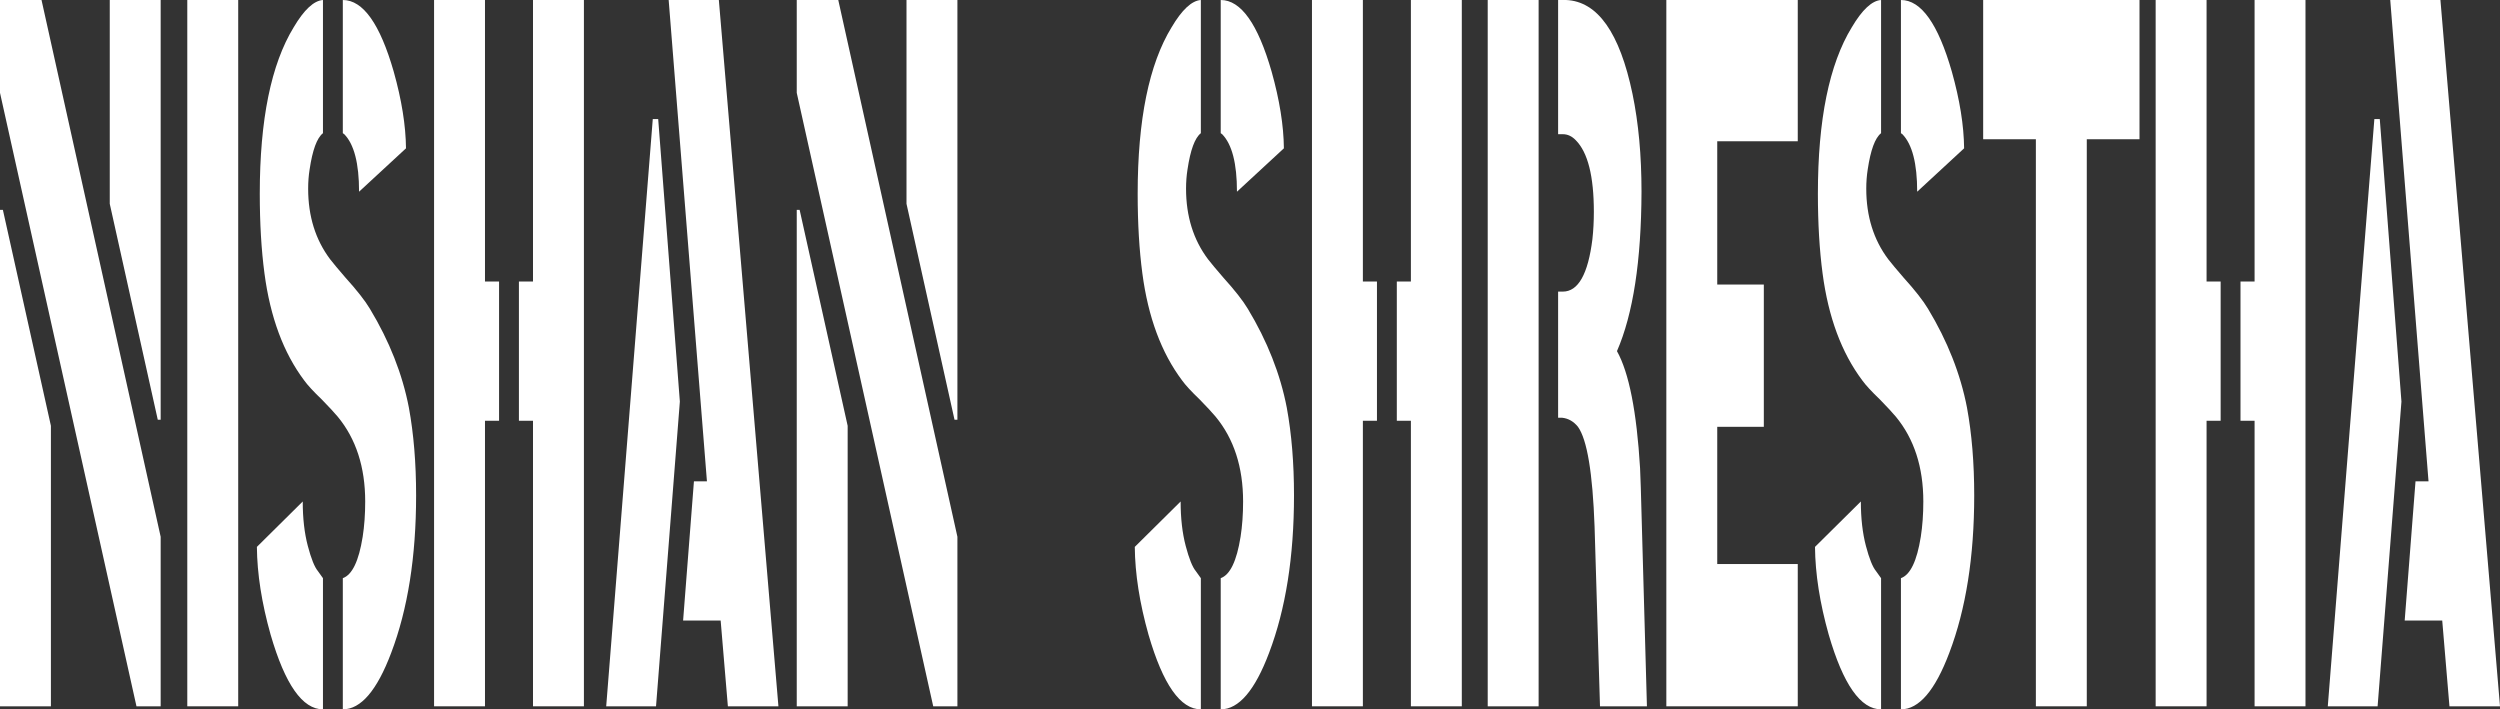 <svg width="1371" height="389" viewBox="0 0 1371 389" fill="none" xmlns="http://www.w3.org/2000/svg">
<rect x="0" y="0" width="1371" height="389" fill="#333333" stroke="none"/>
<path d="M0 387.34V115.095H1.584L27.917 233.511V387.34H0ZM0 50.907V0H22.77L88.108 294.378V387.34H74.842L0 50.907ZM60.191 111.775V0H88.108V230.191H86.524L60.191 111.775Z" fill="white"/>
<path d="M102.712 387.34V0H130.63V387.34H102.712Z" fill="white"/>
<path d="M140.878 299.912L166.023 275.011C166.023 284.234 166.947 292.349 168.795 299.358C170.643 306.367 172.491 310.979 174.339 313.192L177.111 317.065V389C165.891 389 156.321 375.351 148.402 348.053C143.518 330.715 141.01 314.668 140.878 299.912ZM142.462 106.242C142.462 65.663 148.666 35.23 161.073 14.94C166.749 5.349 172.095 0.369 177.111 0V73.041C173.811 75.624 171.369 82.264 169.785 92.962C169.257 96.282 168.993 99.786 168.993 103.475C168.993 118.6 173.019 131.511 181.071 142.209C182.787 144.422 185.559 147.743 189.387 152.169C195.723 159.178 200.21 164.896 202.85 169.323C213.542 187.03 220.67 205.106 224.234 223.551C226.874 237.937 228.194 253.984 228.194 271.691C228.194 305.261 223.64 334.035 214.532 358.013C206.744 378.671 197.9 389 188.001 389V317.065C193.149 315.221 196.778 307.659 198.89 294.378C199.814 288.476 200.276 282.02 200.276 275.011C200.276 256.198 195.261 240.704 185.229 228.531C183.381 226.317 180.477 223.182 176.517 219.124C171.897 214.697 168.663 211.193 166.815 208.61C155.463 193.486 148.204 173.934 145.036 149.956C143.32 137.045 142.462 122.473 142.462 106.242ZM188.001 73.041V0C199.088 0 208.394 13.096 215.918 39.287C220.274 54.781 222.518 68.799 222.65 81.341L196.91 105.135C196.91 89.641 194.205 79.128 188.793 73.595C188.265 73.226 188.001 73.041 188.001 73.041Z" fill="white"/>
<path d="M238.046 387.34V0H265.963V154.383H273.685V230.744H265.963V387.34H238.046ZM284.575 230.744V154.383H292.297V0H320.214V387.34H292.297V230.744H284.575Z" fill="white"/>
<path d="M332.442 387.34L357.984 65.294H360.954L372.833 220.23L359.766 387.34H332.442ZM374.615 340.306L380.555 263.945H387.683L366.696 0H394.217L426.886 387.34H399.167L395.207 340.306H374.615Z" fill="white"/>
<path d="M436.936 387.34V115.095H438.52L464.854 233.511V387.34H436.936ZM436.936 50.907V0H459.706L525.044 294.378V387.34H511.779L436.936 50.907ZM497.127 111.775V0H525.044V230.191H523.461L497.127 111.775Z" fill="white"/>
<path d="M622.316 299.912L647.461 275.011C647.461 284.234 648.385 292.349 650.233 299.358C652.081 306.367 653.929 310.979 655.777 313.192L658.549 317.065V389C647.329 389 637.759 375.351 629.839 348.053C624.956 330.715 622.448 314.668 622.316 299.912ZM623.9 106.242C623.9 65.663 630.103 35.23 642.511 14.94C648.187 5.349 653.533 0.369 658.549 0V73.041C655.249 75.624 652.807 82.264 651.223 92.962C650.695 96.282 650.431 99.786 650.431 103.475C650.431 118.6 654.457 131.511 662.509 142.209C664.225 144.422 666.997 147.743 670.825 152.169C677.16 159.178 681.648 164.896 684.288 169.323C694.98 187.03 702.108 205.106 705.672 223.551C708.312 237.937 709.632 253.984 709.632 271.691C709.632 305.261 705.078 334.035 695.97 358.013C688.182 378.671 679.338 389 669.439 389V317.065C674.586 315.221 678.216 307.659 680.328 294.378C681.252 288.476 681.714 282.02 681.714 275.011C681.714 256.198 676.698 240.704 666.667 228.531C664.819 226.317 661.915 223.182 657.955 219.124C653.335 214.697 650.101 211.193 648.253 208.61C636.901 193.486 629.641 173.934 626.474 149.956C624.758 137.045 623.9 122.473 623.9 106.242ZM669.439 73.041V0C680.526 0 689.832 13.096 697.356 39.287C701.712 54.781 703.956 68.799 704.088 81.341L678.348 105.135C678.348 89.641 675.642 79.128 670.231 73.595C669.703 73.226 669.439 73.041 669.439 73.041Z" fill="white"/>
<path d="M719.484 387.34V0H747.401V154.383H755.123V230.744H747.401V387.34H719.484ZM766.013 230.744V154.383H773.735V0H801.652V387.34H773.735V230.744H766.013Z" fill="white"/>
<path d="M815.86 387.34V0H843.778V387.34H815.86ZM854.469 229.084V159.916H857.043C865.491 159.916 870.903 150.325 873.279 131.142C873.807 126.347 874.071 121.367 874.071 116.202C874.071 96.65 870.771 83.555 864.171 76.915C862.059 74.701 859.683 73.595 857.043 73.595H854.469V0H858.825C876.117 0.738 888.261 17.891 895.256 51.461C898.556 67.323 900.206 85.215 900.206 105.135C900.074 143.131 895.586 172.274 886.743 192.563C893.342 204.368 897.566 225.764 899.414 256.751C899.546 260.44 899.678 263.945 899.81 267.265L903.176 387.34H877.437L874.467 288.845C873.411 259.333 870.375 241.073 865.359 234.064C862.983 231.113 860.079 229.453 856.647 229.084H854.469Z" fill="white"/>
<path d="M913.82 387.34V0H985.891V77.468H941.738V156.043H967.279V234.064H941.738V309.319H985.891V387.34H913.82Z" fill="white"/>
<path d="M995.347 299.912L1020.49 275.011C1020.49 284.234 1021.42 292.349 1023.26 299.358C1025.11 306.367 1026.96 310.979 1028.81 313.192L1031.58 317.065V389C1020.36 389 1010.79 375.351 1002.87 348.053C997.987 330.715 995.479 314.668 995.347 299.912ZM996.931 106.242C996.931 65.663 1003.13 35.23 1015.54 14.94C1021.22 5.349 1026.56 0.369 1031.58 0V73.041C1028.28 75.624 1025.84 82.264 1024.25 92.962C1023.73 96.282 1023.46 99.786 1023.46 103.475C1023.46 118.6 1027.49 131.511 1035.54 142.209C1037.26 144.422 1040.03 147.743 1043.86 152.169C1050.19 159.178 1054.68 164.896 1057.32 169.323C1068.01 187.03 1075.14 205.106 1078.7 223.551C1081.34 237.937 1082.66 253.984 1082.66 271.691C1082.66 305.261 1078.11 334.035 1069 358.013C1061.21 378.671 1052.37 389 1042.47 389V317.065C1047.62 315.221 1051.25 307.659 1053.36 294.378C1054.28 288.476 1054.75 282.02 1054.75 275.011C1054.75 256.198 1049.73 240.704 1039.7 228.531C1037.85 226.317 1034.95 223.182 1030.99 219.124C1026.37 214.697 1023.13 211.193 1021.28 208.61C1009.93 193.486 1002.67 173.934 999.505 149.956C997.789 137.045 996.931 122.473 996.931 106.242ZM1042.47 73.041V0C1053.56 0 1062.86 13.096 1070.39 39.287C1074.74 54.781 1076.99 68.799 1077.12 81.341L1051.38 105.135C1051.38 89.641 1048.67 79.128 1043.26 73.595C1042.73 73.226 1042.47 73.041 1042.47 73.041Z" fill="white"/>
<path d="M1087.57 76.361V0H1173.3V76.361H1144.39V387.34H1116.47V76.361H1087.57Z" fill="white"/>
<path d="M1182.16 387.34V0H1210.08V154.383H1217.8V230.744H1210.08V387.34H1182.16ZM1228.69 230.744V154.383H1236.41V0H1264.33V387.34H1236.41V230.744H1228.69Z" fill="white"/>
<path d="M1276.56 387.34L1302.1 65.294H1305.07L1316.95 220.23L1303.88 387.34H1276.56ZM1318.73 340.306L1324.67 263.945H1331.8L1310.81 0H1338.33L1371 387.34H1343.28L1339.32 340.306H1318.73Z" fill="white"/>
</svg>

